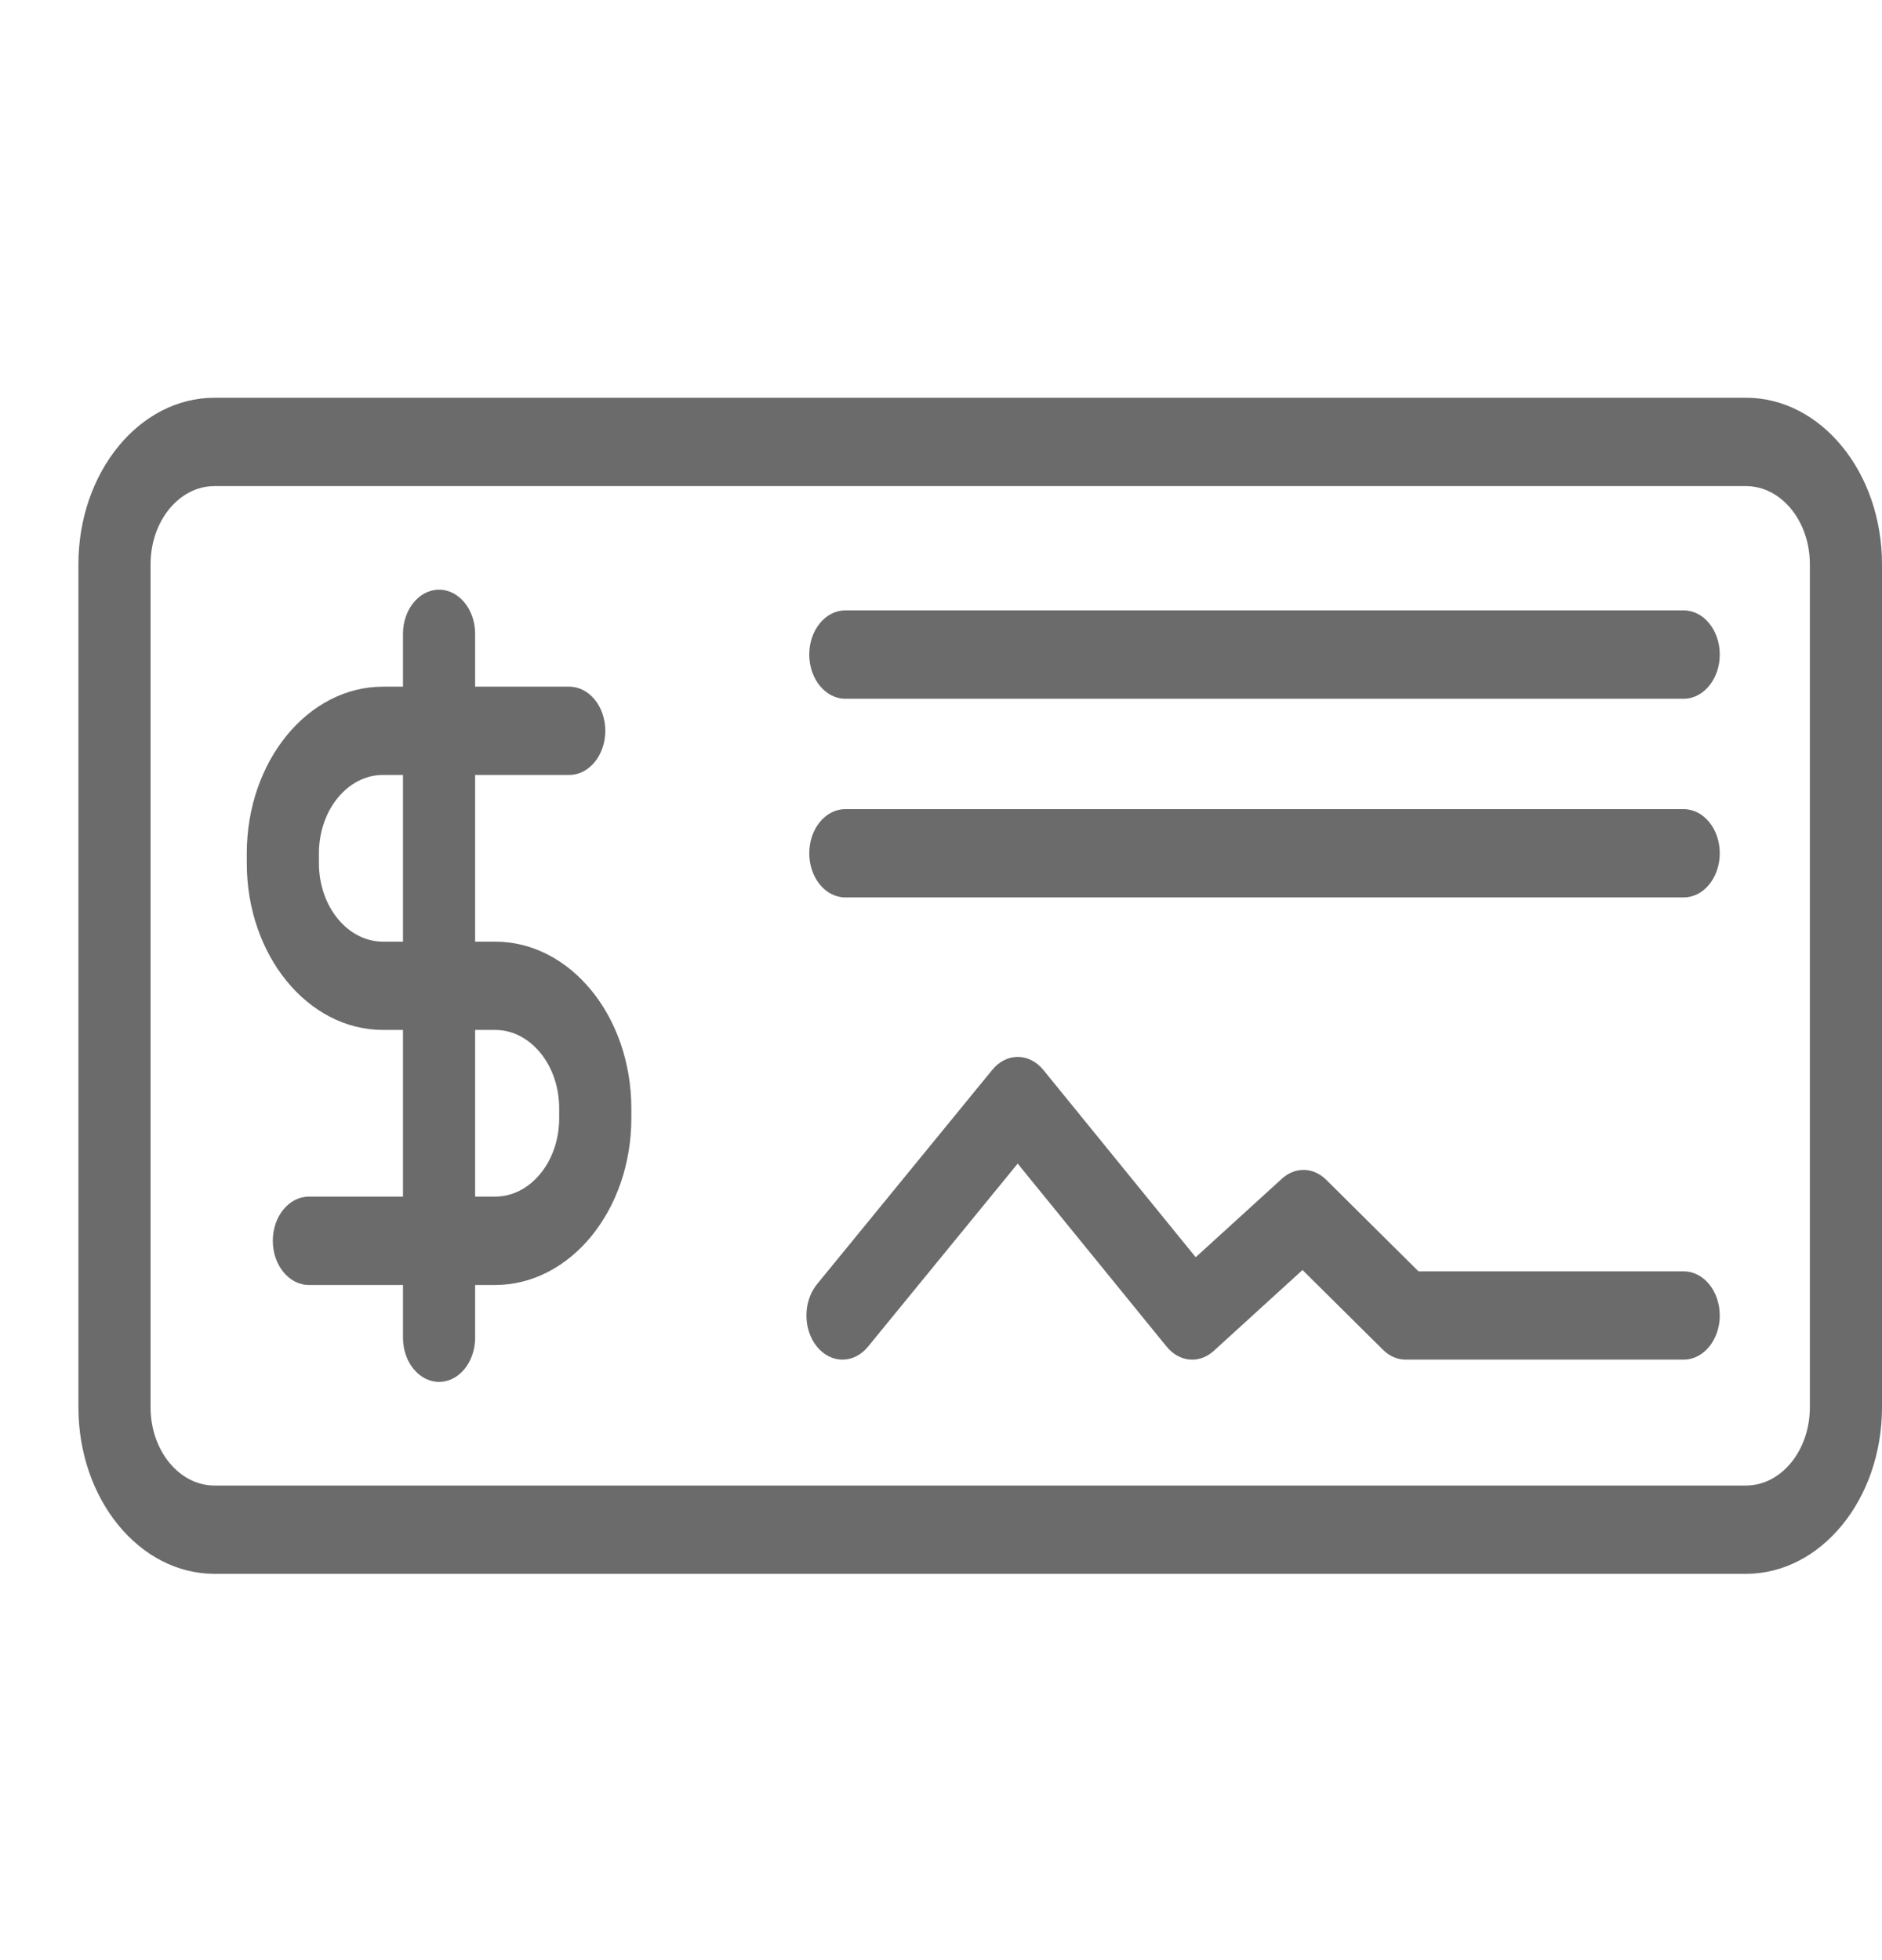 <svg width="24" height="25" viewBox="0 0 24 25" fill="none" xmlns="http://www.w3.org/2000/svg">
<path fill-rule="evenodd" clip-rule="evenodd" d="M24 7.197C24 6.024 23.223 5.073 22.265 5.073H2.735C1.777 5.073 1 6.024 1 7.197V17.949C1 19.122 1.777 20.073 2.735 20.073H22.265C23.223 20.073 24 19.122 24 17.949V7.197ZM23.08 7.197C23.08 6.646 22.715 6.2 22.265 6.2H2.735C2.285 6.2 1.92 6.646 1.92 7.197V17.949C1.92 18.5 2.285 18.947 2.735 18.947H22.265C22.715 18.947 23.08 18.5 23.08 17.949V7.197ZM5.139 8.758V8.084C5.139 7.773 5.345 7.521 5.599 7.521C5.853 7.521 6.059 7.773 6.059 8.084V8.758H7.259C7.513 8.758 7.719 9.01 7.719 9.321C7.719 9.632 7.513 9.884 7.259 9.884H6.059V12.01H6.314C7.273 12.01 8.051 12.962 8.051 14.137V14.262C8.051 15.436 7.273 16.389 6.314 16.389H6.059V17.062C6.059 17.373 5.853 17.625 5.599 17.625C5.345 17.625 5.139 17.373 5.139 17.062V16.389H3.939C3.685 16.389 3.479 16.136 3.479 15.825C3.479 15.514 3.685 15.262 3.939 15.262H5.139V13.136H4.884C3.925 13.136 3.147 12.184 3.147 11.009V10.885C3.147 9.71 3.925 8.758 4.884 8.758H5.139ZM12.978 14.841L11.069 17.176C10.889 17.396 10.598 17.396 10.418 17.176C10.239 16.956 10.239 16.599 10.419 16.379L12.654 13.645C12.74 13.539 12.857 13.48 12.979 13.48C13.101 13.48 13.219 13.54 13.305 13.646L15.248 16.035L16.348 15.033C16.517 14.879 16.749 14.885 16.912 15.047L18.089 16.215H21.471C21.725 16.215 21.931 16.467 21.931 16.778C21.931 17.089 21.725 17.341 21.471 17.341H17.926C17.82 17.341 17.718 17.297 17.637 17.216L16.61 16.198L15.478 17.23C15.294 17.397 15.039 17.374 14.877 17.175L12.978 14.841ZM6.059 13.136V15.262H6.314C6.765 15.262 7.131 14.814 7.131 14.262V14.137C7.131 13.584 6.765 13.136 6.314 13.136H6.059ZM5.139 9.884H4.884C4.433 9.884 4.067 10.332 4.067 10.885V11.009C4.067 11.562 4.433 12.01 4.884 12.01H5.139V9.884ZM10.78 11.446H21.471C21.725 11.446 21.931 11.194 21.931 10.883C21.931 10.572 21.725 10.32 21.471 10.32H10.78C10.526 10.32 10.32 10.572 10.32 10.883C10.32 11.194 10.526 11.446 10.78 11.446ZM10.78 8.912H21.471C21.725 8.912 21.931 8.659 21.931 8.348C21.931 8.037 21.725 7.785 21.471 7.785H10.78C10.526 7.785 10.32 8.037 10.32 8.348C10.32 8.659 10.526 8.912 10.78 8.912Z" fill="#6B6B6B"/>
</svg>
